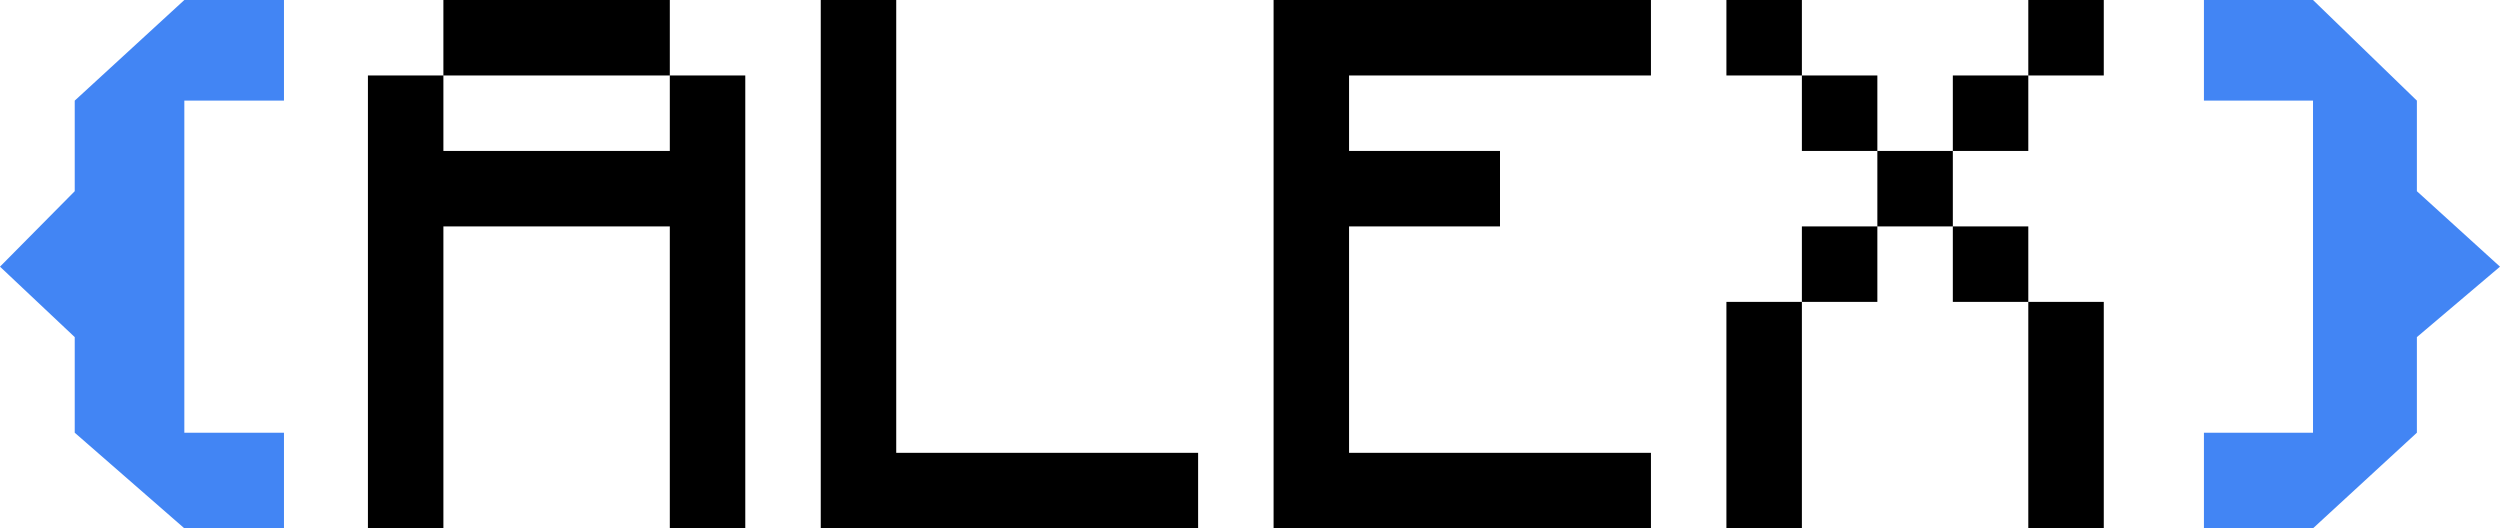 <svg width="265" height="56" viewBox="0 0 265 56" fill="none" xmlns="http://www.w3.org/2000/svg">
<path d="M183 56V32H191V56H183ZM215 56V32H223V56H215ZM191 32V24H199V32H191ZM207 32V24H215V32H207ZM199 24V16H207V24H199ZM191 16V8H199V16H191ZM207 16V8H215V16H207ZM183 8V0H191V8H183ZM215 8V0H223V8H215Z" fill="black"/>
<path d="M135 56V0H175V8H143V16H159V24H143V48H175V56H135Z" fill="black"/>
<path d="M87 56V0H95V48H127V56H87Z" fill="black"/>
<path d="M39 56V8H47V16H71V8H79V56H71V24H47V56H39ZM47 8V0H71V8H47Z" fill="black"/>
<path d="M30.101 0V10.667H19.539V45.867H30.101V56H19.539L7.921 45.867V35.733L0 28.267L7.921 20.267V10.667L19.539 0H30.101Z" fill="#4285F4"/>
<path d="M233.617 0V10.667H245.179V45.867H233.617V56H245.179L256.19 45.867V35.733L264.999 28.267L256.19 20.267V10.667L245.179 0H233.617Z" fill="#4285F4"/>
</svg>
